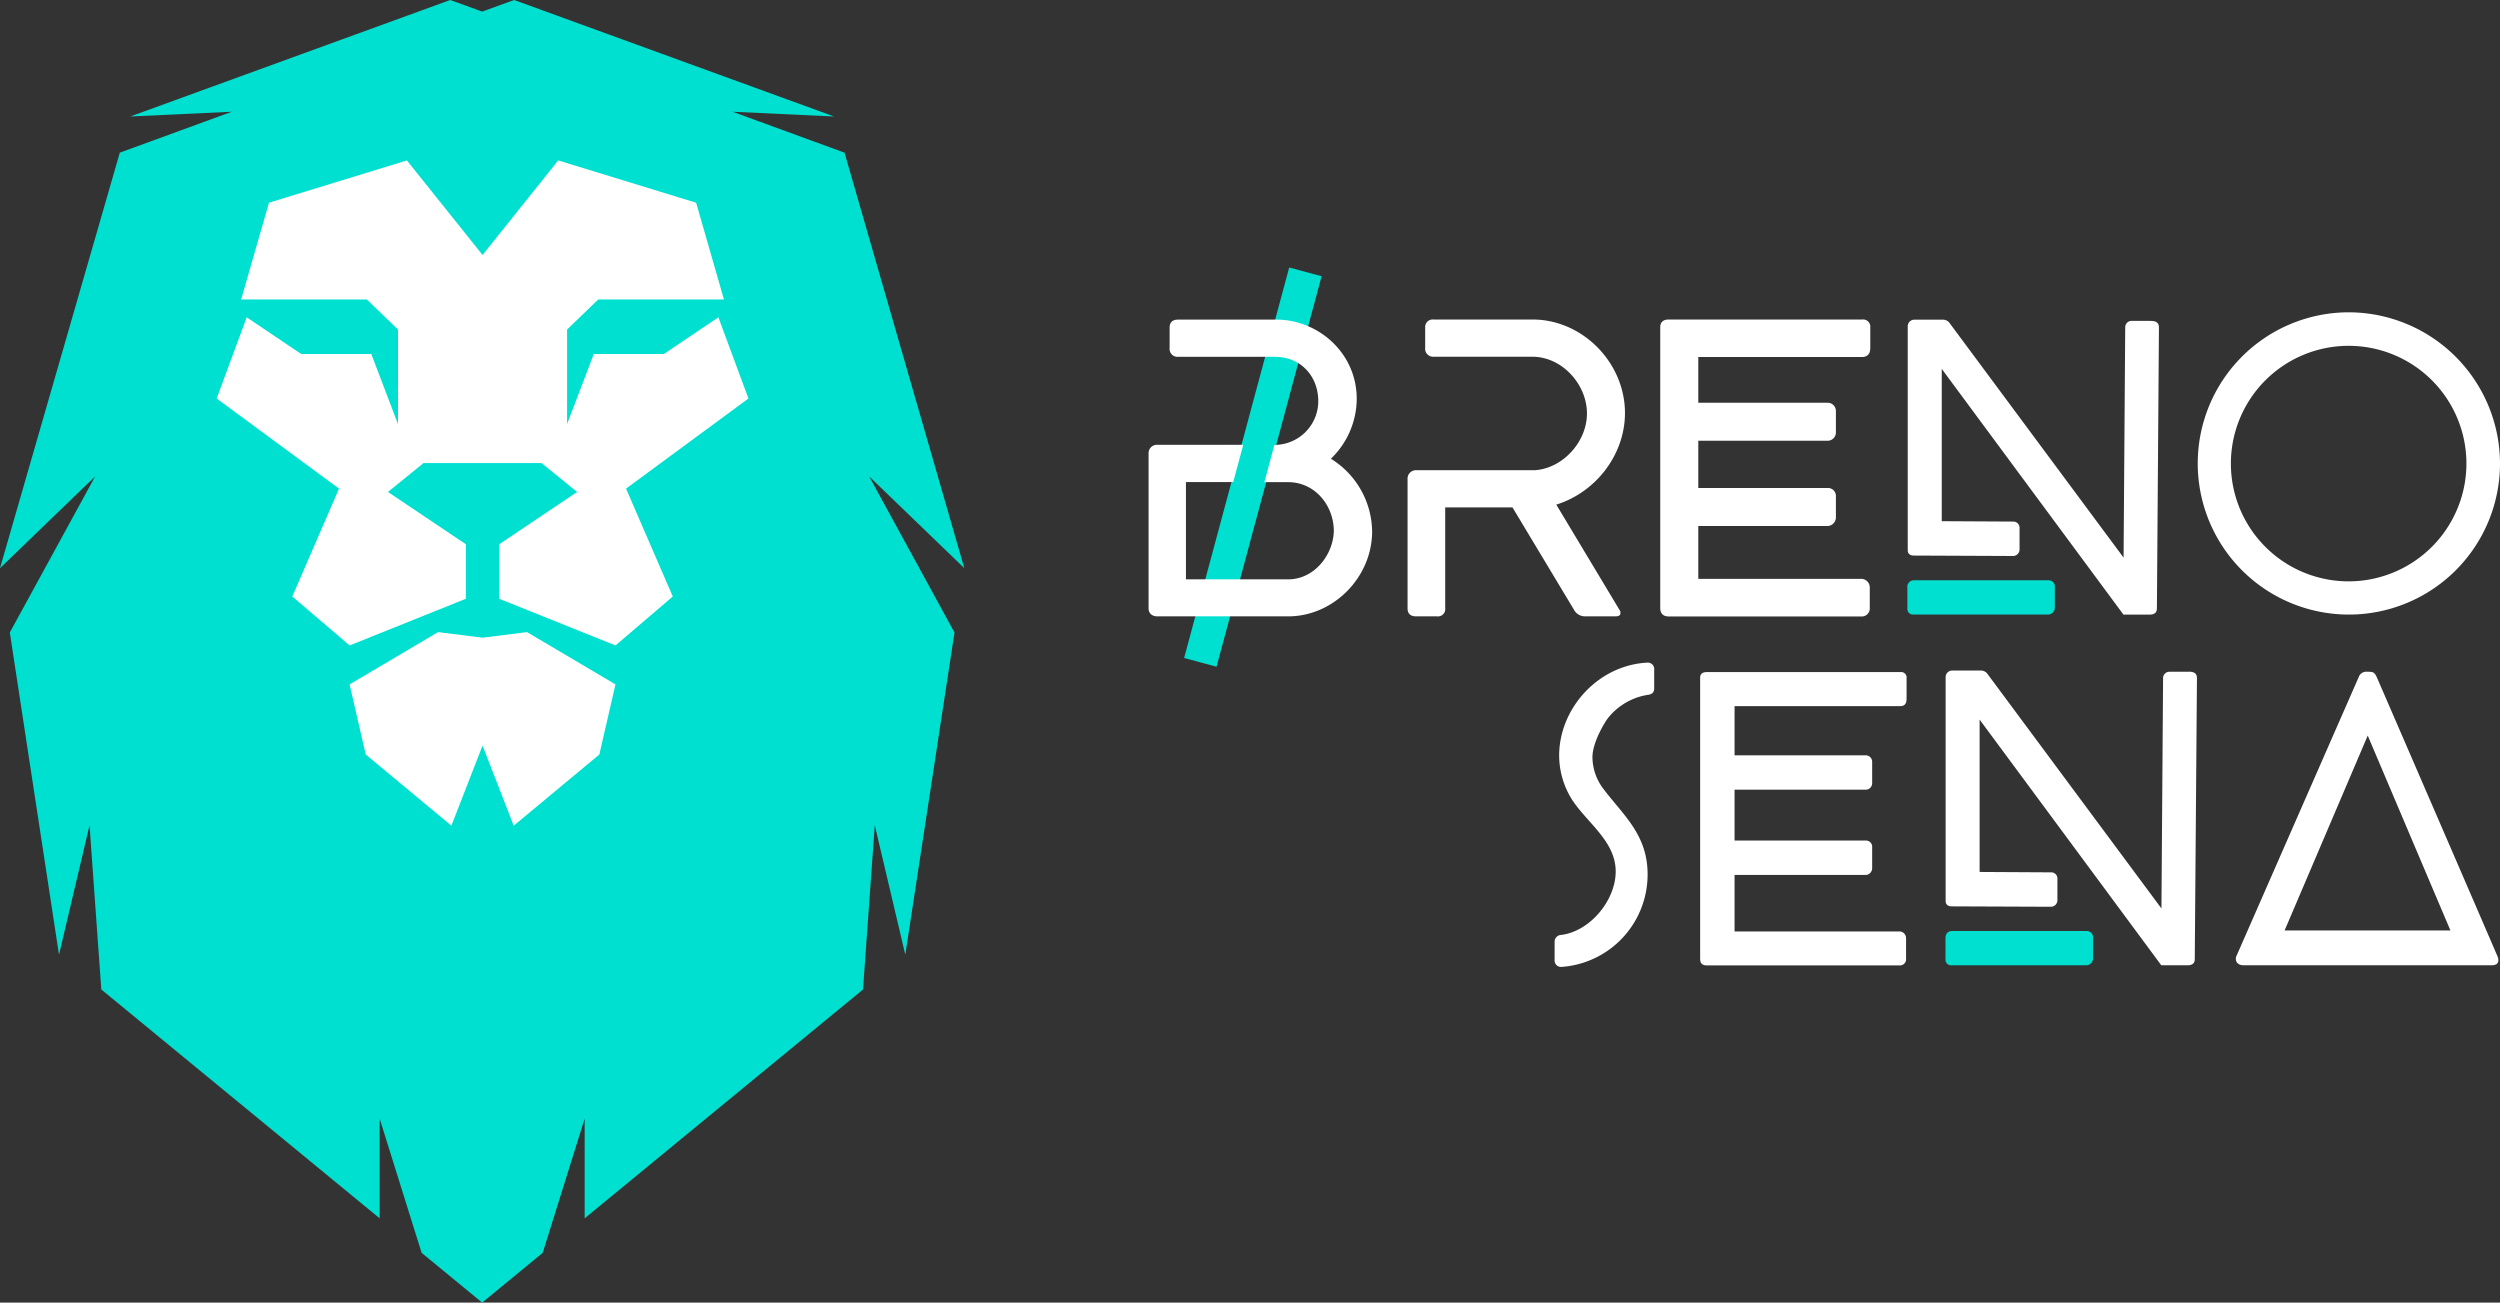 <svg xmlns="http://www.w3.org/2000/svg" viewBox="0 0 688 358.47"><rect x="0" y="0" width="688" height="358.47" fill="#333333" stroke="none"/><defs><style>.cls-1{fill:#00e0d0;}.cls-2,.cls-3,.cls-4{fill:#fff;}.cls-3,.cls-4{stroke:#fff;}.cls-4{stroke-miterlimit:10;}</style></defs><title>logo</title><g id="Camada_2" data-name="Camada 2"><g id="_Grupo_" data-name="&lt;Grupo&gt;"><polygon id="_Caminho_" data-name="&lt;Caminho&gt;" class="cls-1" points="265.38 156.36 232.41 42.01 201.6 30.75 229.54 32.06 141.49 0 132.69 3.19 123.89 0 35.84 32.06 63.78 30.75 32.97 42.01 0 156.36 26.19 131.1 2.7 174.06 16.24 262.74 16.24 262.74 24.64 227.12 27.88 272.31 104.48 335.28 104.48 307.85 116.03 344.78 132.69 358.48 132.69 358.48 132.69 358.48 149.35 344.78 160.9 307.85 160.9 335.28 237.5 272.31 240.74 227.12 249.14 262.74 249.14 262.74 262.68 174.06 239.19 131.1 265.38 156.36"/><g id="_Grupo_2" data-name="&lt;Grupo&gt;"><polygon id="_Caminho_2" data-name="&lt;Caminho&gt;" class="cls-2" points="205.97 109.67 197.7 87.32 182.7 97.42 163.41 97.42 156.06 116.71 156.06 90.69 164.64 82.42 199.23 82.42 191.58 55.79 153.62 44.15 132.8 70.17 111.98 44.15 74.02 55.79 66.36 82.42 100.96 82.42 109.53 90.69 109.53 116.71 102.18 97.42 82.89 97.42 67.89 87.32 59.63 109.67 93.3 134.47 80.44 164.16 96.21 177.63 128.21 164.78 128.21 149.78 106.77 135.39 116.57 127.43 132.8 127.43 149.02 127.43 158.82 135.39 137.39 149.78 137.39 164.78 169.38 177.63 185.15 164.16 172.29 134.47 205.97 109.67"/><polygon id="_Caminho_3" data-name="&lt;Caminho&gt;" class="cls-2" points="145.04 173.96 132.8 175.49 120.55 173.96 96.21 188.35 100.65 207.64 124.22 227.23 132.8 205.19 141.37 227.23 164.94 207.64 169.38 188.35 145.04 173.96"/></g></g><path id="_Caminho_composto_" data-name="&lt;Caminho composto&gt;" class="cls-3" d="M491.46,241.57c8-.56,14.77-8.11,14.77-16.11,0-8.23-7-16.12-15.56-16.12H463.51a1.69,1.69,0,0,1-1.8-1.92v-5.63a1.58,1.58,0,0,1,1.8-1.69h27.28c13.41,0,24.9,11.61,24.9,25.24,0,11.39-8.11,21.76-19.16,24.91l17.59,29.3a2.28,2.28,0,0,1,.33.91c0,.22-.33.33-1,.33H505a3,3,0,0,1-2.48-1.69l-17-28.29H466.22V279.1a1.5,1.5,0,0,1-1.69,1.69h-5.86c-1.24,0-1.81-.56-1.81-1.69V243.49a1.81,1.81,0,0,1,1.81-1.92Z" transform="translate(-69 -111.67)"/><path id="_Caminho_composto_2" data-name="&lt;Caminho composto&gt;" class="cls-3" d="M526.4,279V201.68c0-1.13.68-1.58,1.81-1.58h53.3a1.49,1.49,0,0,1,1.69,1.69v5.63c0,1.36-.56,2-1.8,2H535.87V223h36.18a1.79,1.79,0,0,1,1.69,1.91v5.64a1.79,1.79,0,0,1-1.69,1.91H535.87v14h36.18a1.69,1.69,0,0,1,1.69,1.8V254a1.87,1.87,0,0,1-1.69,1.92H535.87v15.55h45.19a1.87,1.87,0,0,1,2,1.92v5.52a1.72,1.72,0,0,1-1.91,1.91h-53C527,280.79,526.4,280.23,526.4,279Z" transform="translate(-69 -111.67)"/><path id="_Caminho_4" data-name="&lt;Caminho&gt;" class="cls-2" d="M661,200c1.69,0,2.14.79,2.14,1.81l-.56,77.31c0,1.13-.68,1.69-2,1.69h-7.21l-50-67.62V255.1l19.72.11a1.69,1.69,0,0,1,1.69,1.8v5.75a1.8,1.8,0,0,1-1.8,1.92l-27.28-.12c-1.12,0-1.69-.56-1.69-1.46V201.45a1.81,1.81,0,0,1,1.92-1.8h7.78a2.18,2.18,0,0,1,1.8.9l47.9,64.58.45-63.45a1.74,1.74,0,0,1,1.69-1.7H661Z" transform="translate(-69 -111.67)"/><path id="_Caminho_5" data-name="&lt;Caminho&gt;" class="cls-1" d="M634.49,273.13v5.75a1.88,1.88,0,0,1-1.81,1.91H595.6a1.54,1.54,0,0,1-1.69-1.69v-5.74a1.78,1.78,0,0,1,1.81-2H632.8A1.69,1.69,0,0,1,634.49,273.13Z" transform="translate(-69 -111.67)"/><path id="_Caminho_composto_3" data-name="&lt;Caminho composto&gt;" class="cls-2" d="M757,239.21a41.59,41.59,0,1,1-41.59-41.59A41.7,41.7,0,0,1,757,239.21Zm-9.24,0a32.41,32.41,0,1,0-32.35,32.45A32.45,32.45,0,0,0,747.76,239.21Z" transform="translate(-69 -111.67)"/><path id="_Caminho_composto_4" data-name="&lt;Caminho composto&gt;" class="cls-2" d="M507.24,320.07a14.6,14.6,0,0,0,3,8.68c5.53,7.32,12.18,12.62,12.18,23.55a25.49,25.49,0,0,1-23.78,25.47,1.78,1.78,0,0,1-1.81-2v-5a1.86,1.86,0,0,1,1.81-1.81c8-1,15-9.58,15-17.46,0-9.13-9.47-14.32-13.08-21.64a22.9,22.9,0,0,1-2.48-10.26c0-12.85,10.6-24.91,24.35-25.58a1.77,1.77,0,0,1,1.8,2v5.19c0,1.13-.79,1.58-1.8,1.69A17.5,17.5,0,0,0,511.75,309C511.07,309.7,507.24,315.68,507.24,320.07Z" transform="translate(-69 -111.67)"/><path id="_Caminho_composto_5" data-name="&lt;Caminho composto&gt;" class="cls-2" d="M536.88,375.52V298.21c0-1.13.68-1.58,1.81-1.58H592a1.5,1.5,0,0,1,1.69,1.69V304c0,1.36-.57,2-1.81,2H546.35v13.53h36.18a1.79,1.79,0,0,1,1.69,1.91v5.64a1.79,1.79,0,0,1-1.69,1.91H546.35v14h36.18a1.69,1.69,0,0,1,1.69,1.8v5.75a1.87,1.87,0,0,1-1.69,1.92H546.35V368h45.2a1.86,1.86,0,0,1,2,1.92v5.52a1.72,1.72,0,0,1-1.91,1.91h-53C537.45,377.32,536.88,376.76,536.88,375.52Z" transform="translate(-69 -111.67)"/><path id="_Caminho_6" data-name="&lt;Caminho&gt;" class="cls-2" d="M671.45,296.52c1.7,0,2.15.78,2.15,1.8L673,375.63c0,1.13-.67,1.69-2,1.69h-7.21l-50-67.62v41.93l19.72.11a1.69,1.69,0,0,1,1.69,1.8v5.75a1.8,1.8,0,0,1-1.8,1.92l-27.27-.11c-1.13,0-1.69-.57-1.69-1.47V298a1.81,1.81,0,0,1,1.91-1.8h7.78a2.19,2.19,0,0,1,1.8.9l47.9,64.58.45-63.45a1.73,1.73,0,0,1,1.69-1.69h5.52Z" transform="translate(-69 -111.67)"/><path id="_Caminho_7" data-name="&lt;Caminho&gt;" class="cls-1" d="M645,369.66v5.75a1.88,1.88,0,0,1-1.8,1.91H606.09a1.54,1.54,0,0,1-1.69-1.69v-5.74c0-1.13.56-2,1.8-2h37.08A1.69,1.69,0,0,1,645,369.66Z" transform="translate(-69 -111.67)"/><path id="_Caminho_composto_6" data-name="&lt;Caminho composto&gt;" class="cls-2" d="M756.21,374.62a2.76,2.76,0,0,1,.34,1.35c0,.9-.68,1.35-1.91,1.35H686.45c-1.24,0-2.14-.67-2.14-1.69a1.7,1.7,0,0,1,.22-1L718.12,298a2.21,2.21,0,0,1,2.37-1.46h.33c1.47,0,1.69.33,2.26,1.46C723.08,298,756.21,374.51,756.21,374.62Zm-58.49-6.88h45.64L720.6,314.1Z" transform="translate(-69 -111.67)"/><rect id="_Retângulo_" data-name="&lt;Retângulo&gt;" class="cls-1" x="409.17" y="184.58" width="9.24" height="111.29" transform="translate(7.63 -210.94) rotate(15.06)"/><path id="_Caminho_8" data-name="&lt;Caminho&gt;" class="cls-4" d="M434.43,238a22.49,22.49,0,0,0,7.44-16.57c0-12.29-10.25-21.19-21.41-21.3H393.18c-1.24,0-1.8.56-1.8,1.69v5.63a1.69,1.69,0,0,0,1.8,1.92h26.71c7.33,0,12.4,5.52,12.4,12.73a12.55,12.55,0,0,1-12.19,12.5l-2.49,9.26h5.89c7.67,0,13.07,6.65,13.07,14-.22,7-5.74,13.75-13.07,13.75H394.87V243.83H408l2.49-9.25h-23.1a1.78,1.78,0,0,0-1.8,1.81V279.1c0,1.13.79,1.69,1.92,1.69h36.06c12.06,0,22.54-10.48,22.54-22.88A23.37,23.37,0,0,0,434.43,238Z" transform="translate(-69 -111.67)"/></g></svg>